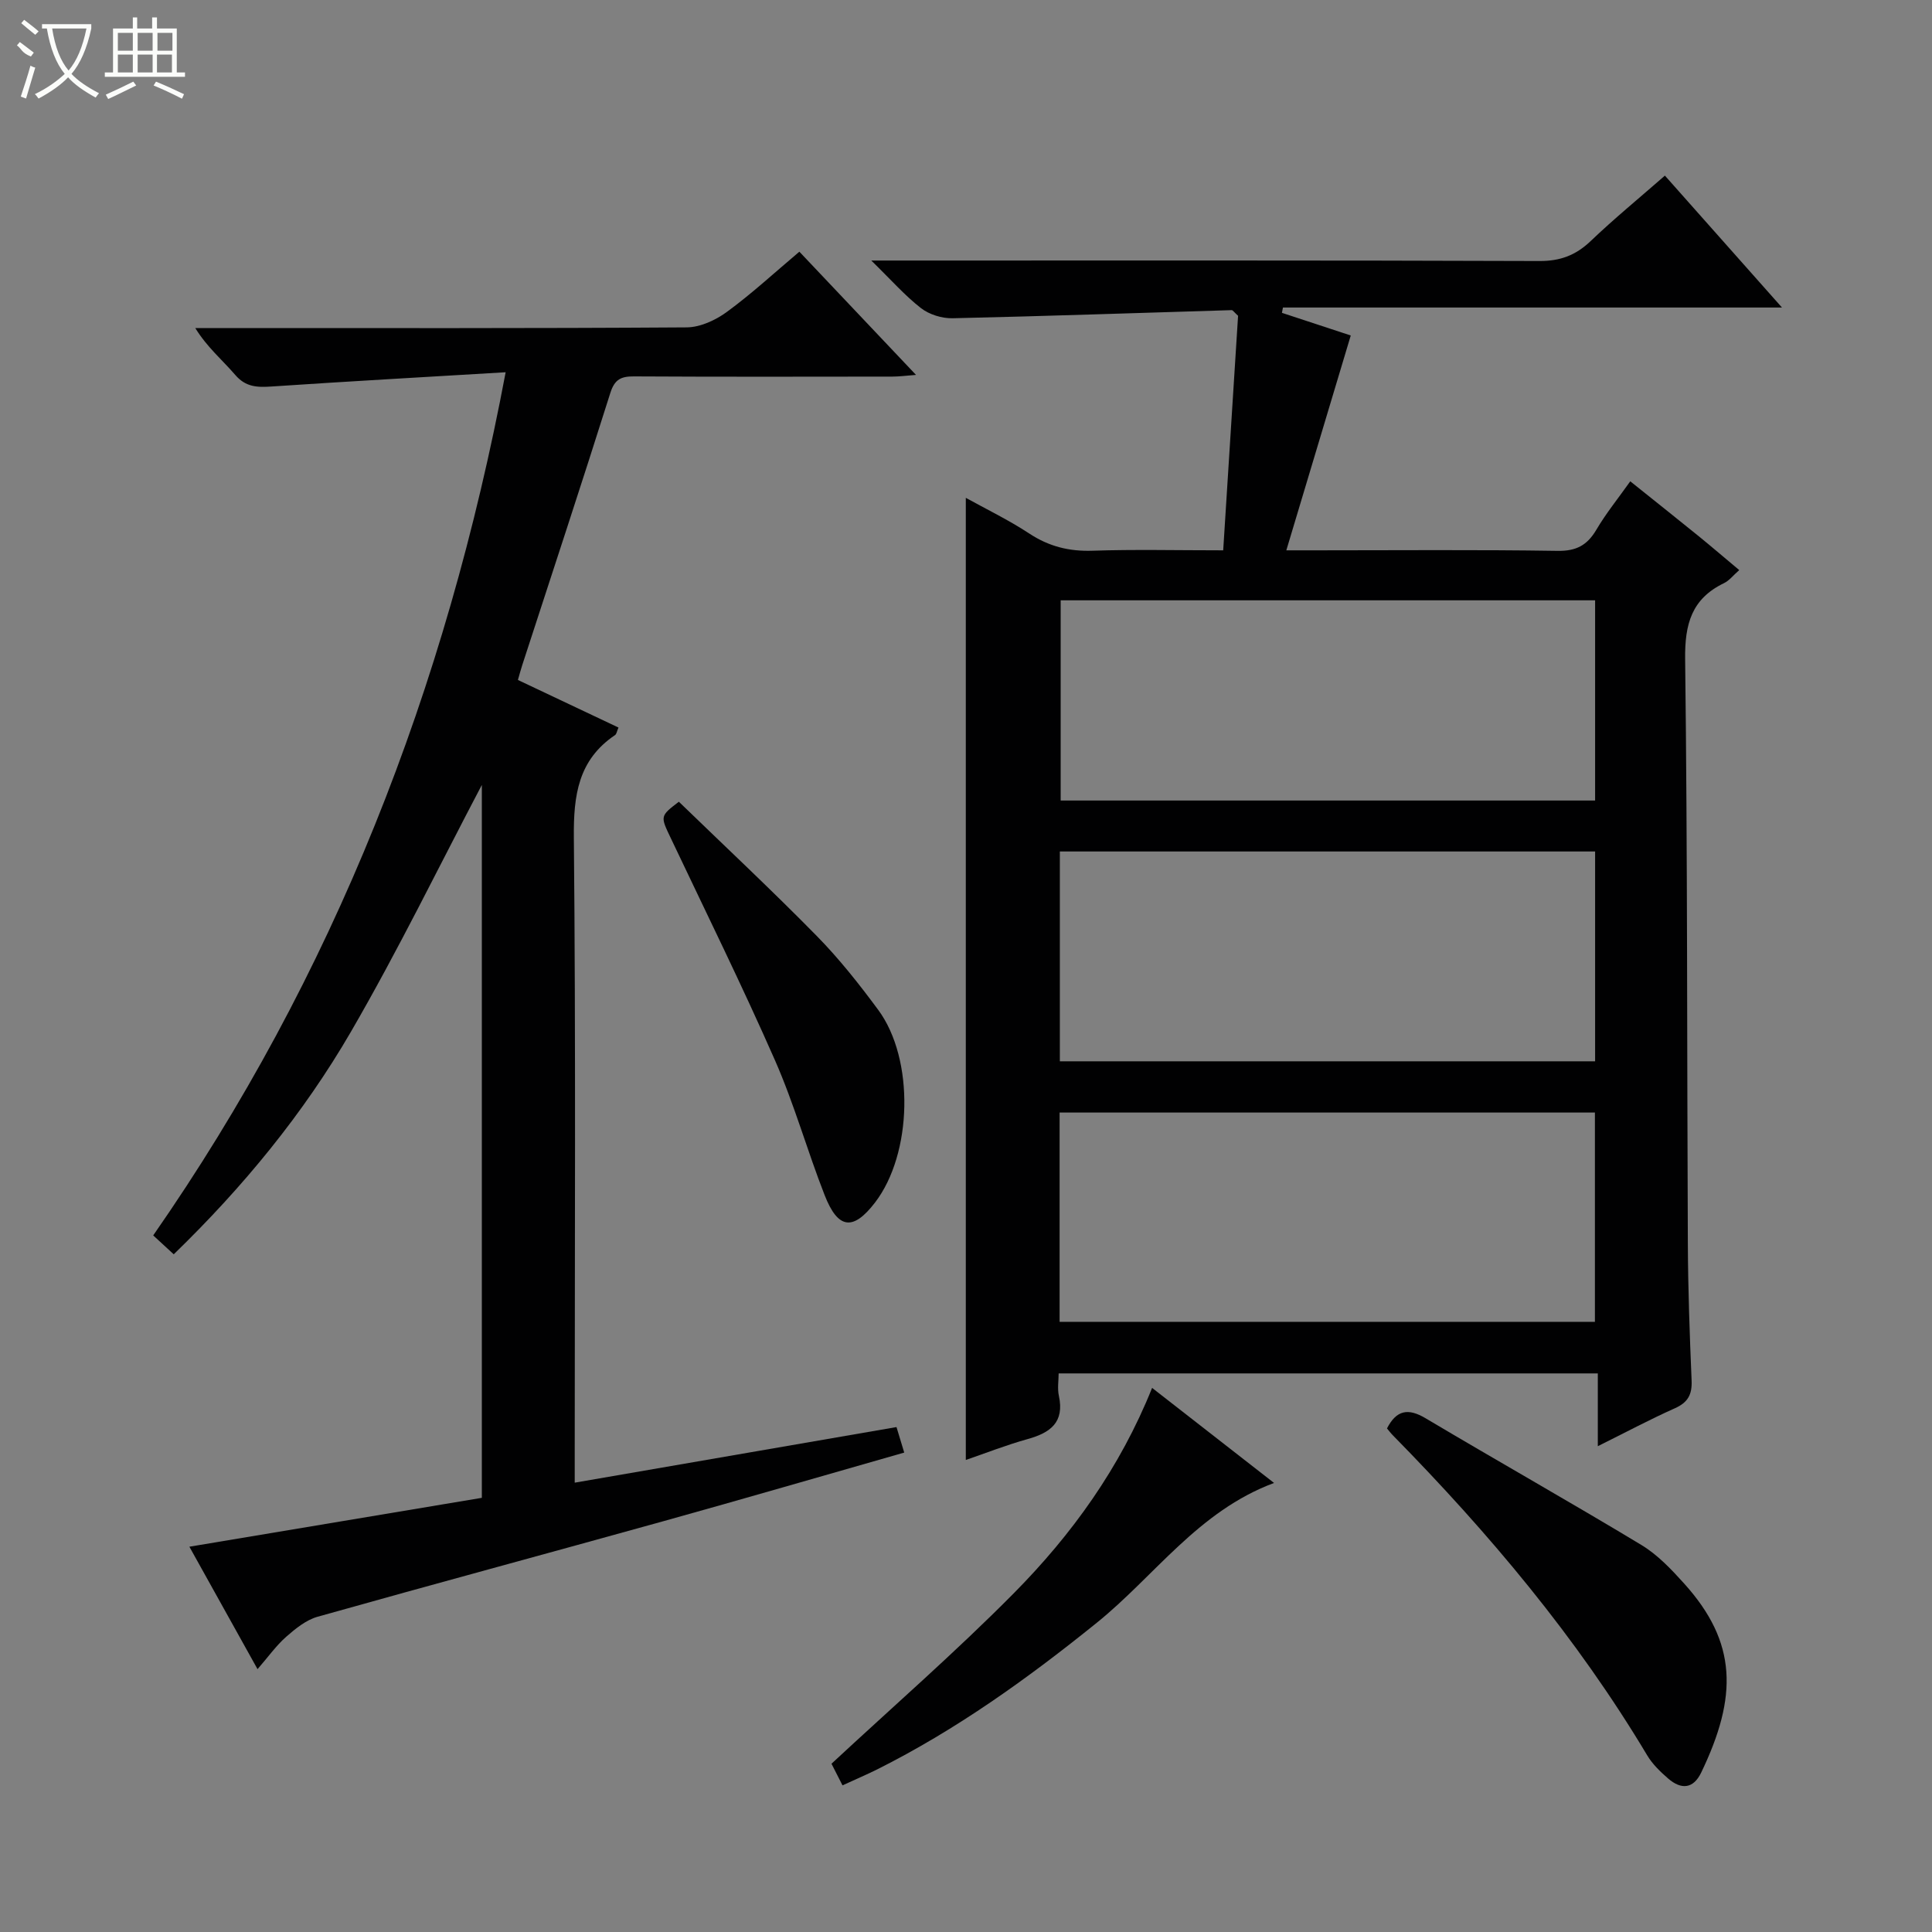 <svg enable-background="new 0 0 400 400" viewBox="0 0 400 400" xmlns="http://www.w3.org/2000/svg"><rect x="0" y="0" width="400" height="400" fill="#808080" stroke="none"/><g fill="#010102"><path d="m337.53 99.65c4.87 3.9 9.55 7.62 14.19 11.38 2.69 2.19 5.32 4.45 8.37 7-1.23 1.07-2.04 2.16-3.13 2.69-6.72 3.24-8.16 8.46-8.07 15.74.5 40.31.37 80.64.56 120.95.04 9.48.38 18.96.78 28.44.12 2.89-.78 4.52-3.47 5.72-5.14 2.29-10.11 4.95-15.95 7.85 0-5.36 0-10.05 0-15.07-37.38 0-74.11 0-111.63 0 0 1.48-.28 3.13.05 4.64 1.19 5.5-1.77 7.65-6.48 8.96-4.43 1.23-8.73 2.93-12.79 4.32 0-66.42 0-132.59 0-199.2 4.15 2.3 8.83 4.56 13.14 7.39 4.08 2.69 8.27 3.73 13.13 3.56 8.64-.29 17.3-.08 27.02-.08 1.04-16.45 2.08-32.75 3.08-48.56-.84-.76-1.09-1.17-1.32-1.17-19.26.57-38.53 1.25-57.79 1.68-2.19.05-4.81-.76-6.52-2.08-3.34-2.59-6.18-5.84-10.31-9.87h6.87c43.82 0 87.64-.06 131.46.1 4.34.02 7.54-1.2 10.62-4.14 4.81-4.59 9.96-8.82 15.36-13.54 7.97 8.97 15.78 17.77 24.24 27.31-35 0-69.16 0-103.32 0-.07.37-.14.74-.21 1.1 5.18 1.7 10.36 3.41 14.25 4.69-4.44 14.81-8.75 29.16-13.34 44.48h6.18c16.66 0 33.33-.15 49.98.11 3.86.06 6.12-1.15 8.02-4.36 2.02-3.43 4.55-6.54 7.03-10.04zm-118.1 120.08h110.82c0-14.6 0-29 0-43.44-37.07 0-73.83 0-110.82 0zm-.05 53.94h110.83c0-14.63 0-29.01 0-43.33-37.13 0-73.88 0-110.83 0zm110.87-149.38c-37.06 0-73.82 0-110.65 0v41.45h110.65c0-13.93 0-27.66 0-41.45z"/><path d="m104.69 77.07c-16.67 1-32.56 1.88-48.43 2.95-2.97.2-5.37.15-7.55-2.39-2.66-3.09-5.84-5.74-8.28-9.71h5.25c32.16 0 64.33.08 96.49-.14 2.81-.02 5.99-1.49 8.33-3.21 5.09-3.72 9.75-8.03 15-12.46 7.91 8.35 15.74 16.62 24.15 25.51-2.12.16-3.49.35-4.86.35-17.83.02-35.66.06-53.49-.04-2.68-.02-4.03.57-4.93 3.4-5.94 18.83-12.13 37.58-18.24 56.36-.3.91-.54 1.84-.9 3.09 6.96 3.29 13.82 6.54 20.82 9.85-.33.75-.39 1.34-.71 1.56-7.64 5.15-8.61 12.48-8.53 21.18.41 42.32.18 84.66.18 126.98v6.62c22.4-3.87 44.36-7.66 66.62-11.51.56 1.83 1.02 3.37 1.6 5.28-16.79 4.79-33.33 9.61-49.94 14.23-23.83 6.63-47.71 13.06-71.52 19.76-2.37.67-4.57 2.45-6.48 4.13-2.09 1.84-3.74 4.18-5.95 6.72-4.74-8.52-9.24-16.61-14.11-25.35 20.48-3.42 40.46-6.77 60.55-10.12 0-49.87 0-99.17 0-147.6-8.74 16.6-17.3 34.2-27.09 51.08-9.87 17.01-22.34 32.18-36.7 46.1-1.49-1.36-2.67-2.46-4.25-3.91 37.38-53.73 60.64-113.21 72.97-178.71z"/><path d="m287.16 295.74c1.96-3.81 4.37-4.26 8-2.1 14.84 8.83 29.89 17.31 44.67 26.23 3.35 2.02 6.21 5.05 8.86 7.99 11 12.2 11.1 23.39 3.52 39.14-1.65 3.42-4.17 3.53-6.82 1.24-1.62-1.4-3.25-2.97-4.34-4.79-14.6-24.44-32.77-46.03-52.65-66.26-.46-.46-.85-.99-1.24-1.45z"/><path d="m174.43 369.64c-1.04-2.05-1.78-3.51-2.28-4.48 12.74-11.84 25.66-23.09 37.67-35.22 12.07-12.18 22.08-26.05 28.71-42.59 8.63 6.73 16.83 13.11 25.25 19.68-15.71 5.84-24.72 19.28-36.71 28.95-14.27 11.52-29.07 22.15-45.51 30.38-2.2 1.09-4.49 2.06-7.13 3.28z"/><path d="m140.55 165.99c9.56 9.26 19.26 18.33 28.55 27.79 4.64 4.72 8.79 9.98 12.73 15.31 7.55 10.23 7.07 29.81-.67 39.89-4.51 5.87-7.65 5.56-10.42-1.52-3.62-9.24-6.3-18.87-10.29-27.94-6.81-15.49-14.31-30.68-21.56-45.97-2.19-4.59-2.26-4.56 1.66-7.56z"/></g><path d="m6.4 11.7c-2-.8-1.9-1.6-2.9-2.3l.6-.7c.9.7 1.9 1.4 2.9 2.2zm-2.1 8.3c.7-2.1 1.4-4.2 2-6.4.2.1.6.3 1 .4-.7 2.3-1.3 4.4-1.9 6.4zm3-12.8c-1.1-.9-2.1-1.7-2.9-2.4l.6-.7c1 .8 2 1.5 3 2.4zm1.4-1.3v-.9h10.2v.9c-.9 4.2-2.3 7.3-4.1 9.4 1.3 1.4 3.2 2.7 5.7 4-.2.2-.4.5-.7.9-2.5-1.4-4.4-2.7-5.7-4.2-1.4 1.5-3.5 3-6.1 4.4 0 0 0 0-.1-.1-.3-.4-.5-.7-.7-.8 2.7-1.3 4.7-2.8 6.2-4.2-1.8-2.2-3-5.3-3.7-9.4zm9.2 0h-7.1c.6 3.8 1.7 6.7 3.4 8.7 1.7-2 2.9-4.8 3.7-8.7z" fill="#fbfcfa"/><path d="m31.6 3.6h.9v2.3h4.1v9.1h1.7v.9h-16.6v-.9h1.7v-9.1h4.1v-2.3h.9v2.3h3.1v-2.3zm-4 13.3.6.8c-1.9.9-3.8 1.9-5.8 2.8-.2-.3-.3-.6-.5-.9 2-.9 3.9-1.8 5.7-2.7zm-3.2-10.1v3.7h3.1v-3.7zm0 4.5v3.7h3.1v-3.7zm4.1-4.5v3.7h3.1v-3.7zm0 4.5v3.7h3.1v-3.7zm9.1 9.1c-2.1-1.1-4.1-2-5.8-2.7l.5-.8c2.2.9 4.1 1.8 5.8 2.6l-.4.9zm-1.9-13.6h-3.1v3.7h3.1zm-3.2 4.5v3.7h3.1v-3.7z" fill="#fbfcfa"/></svg>